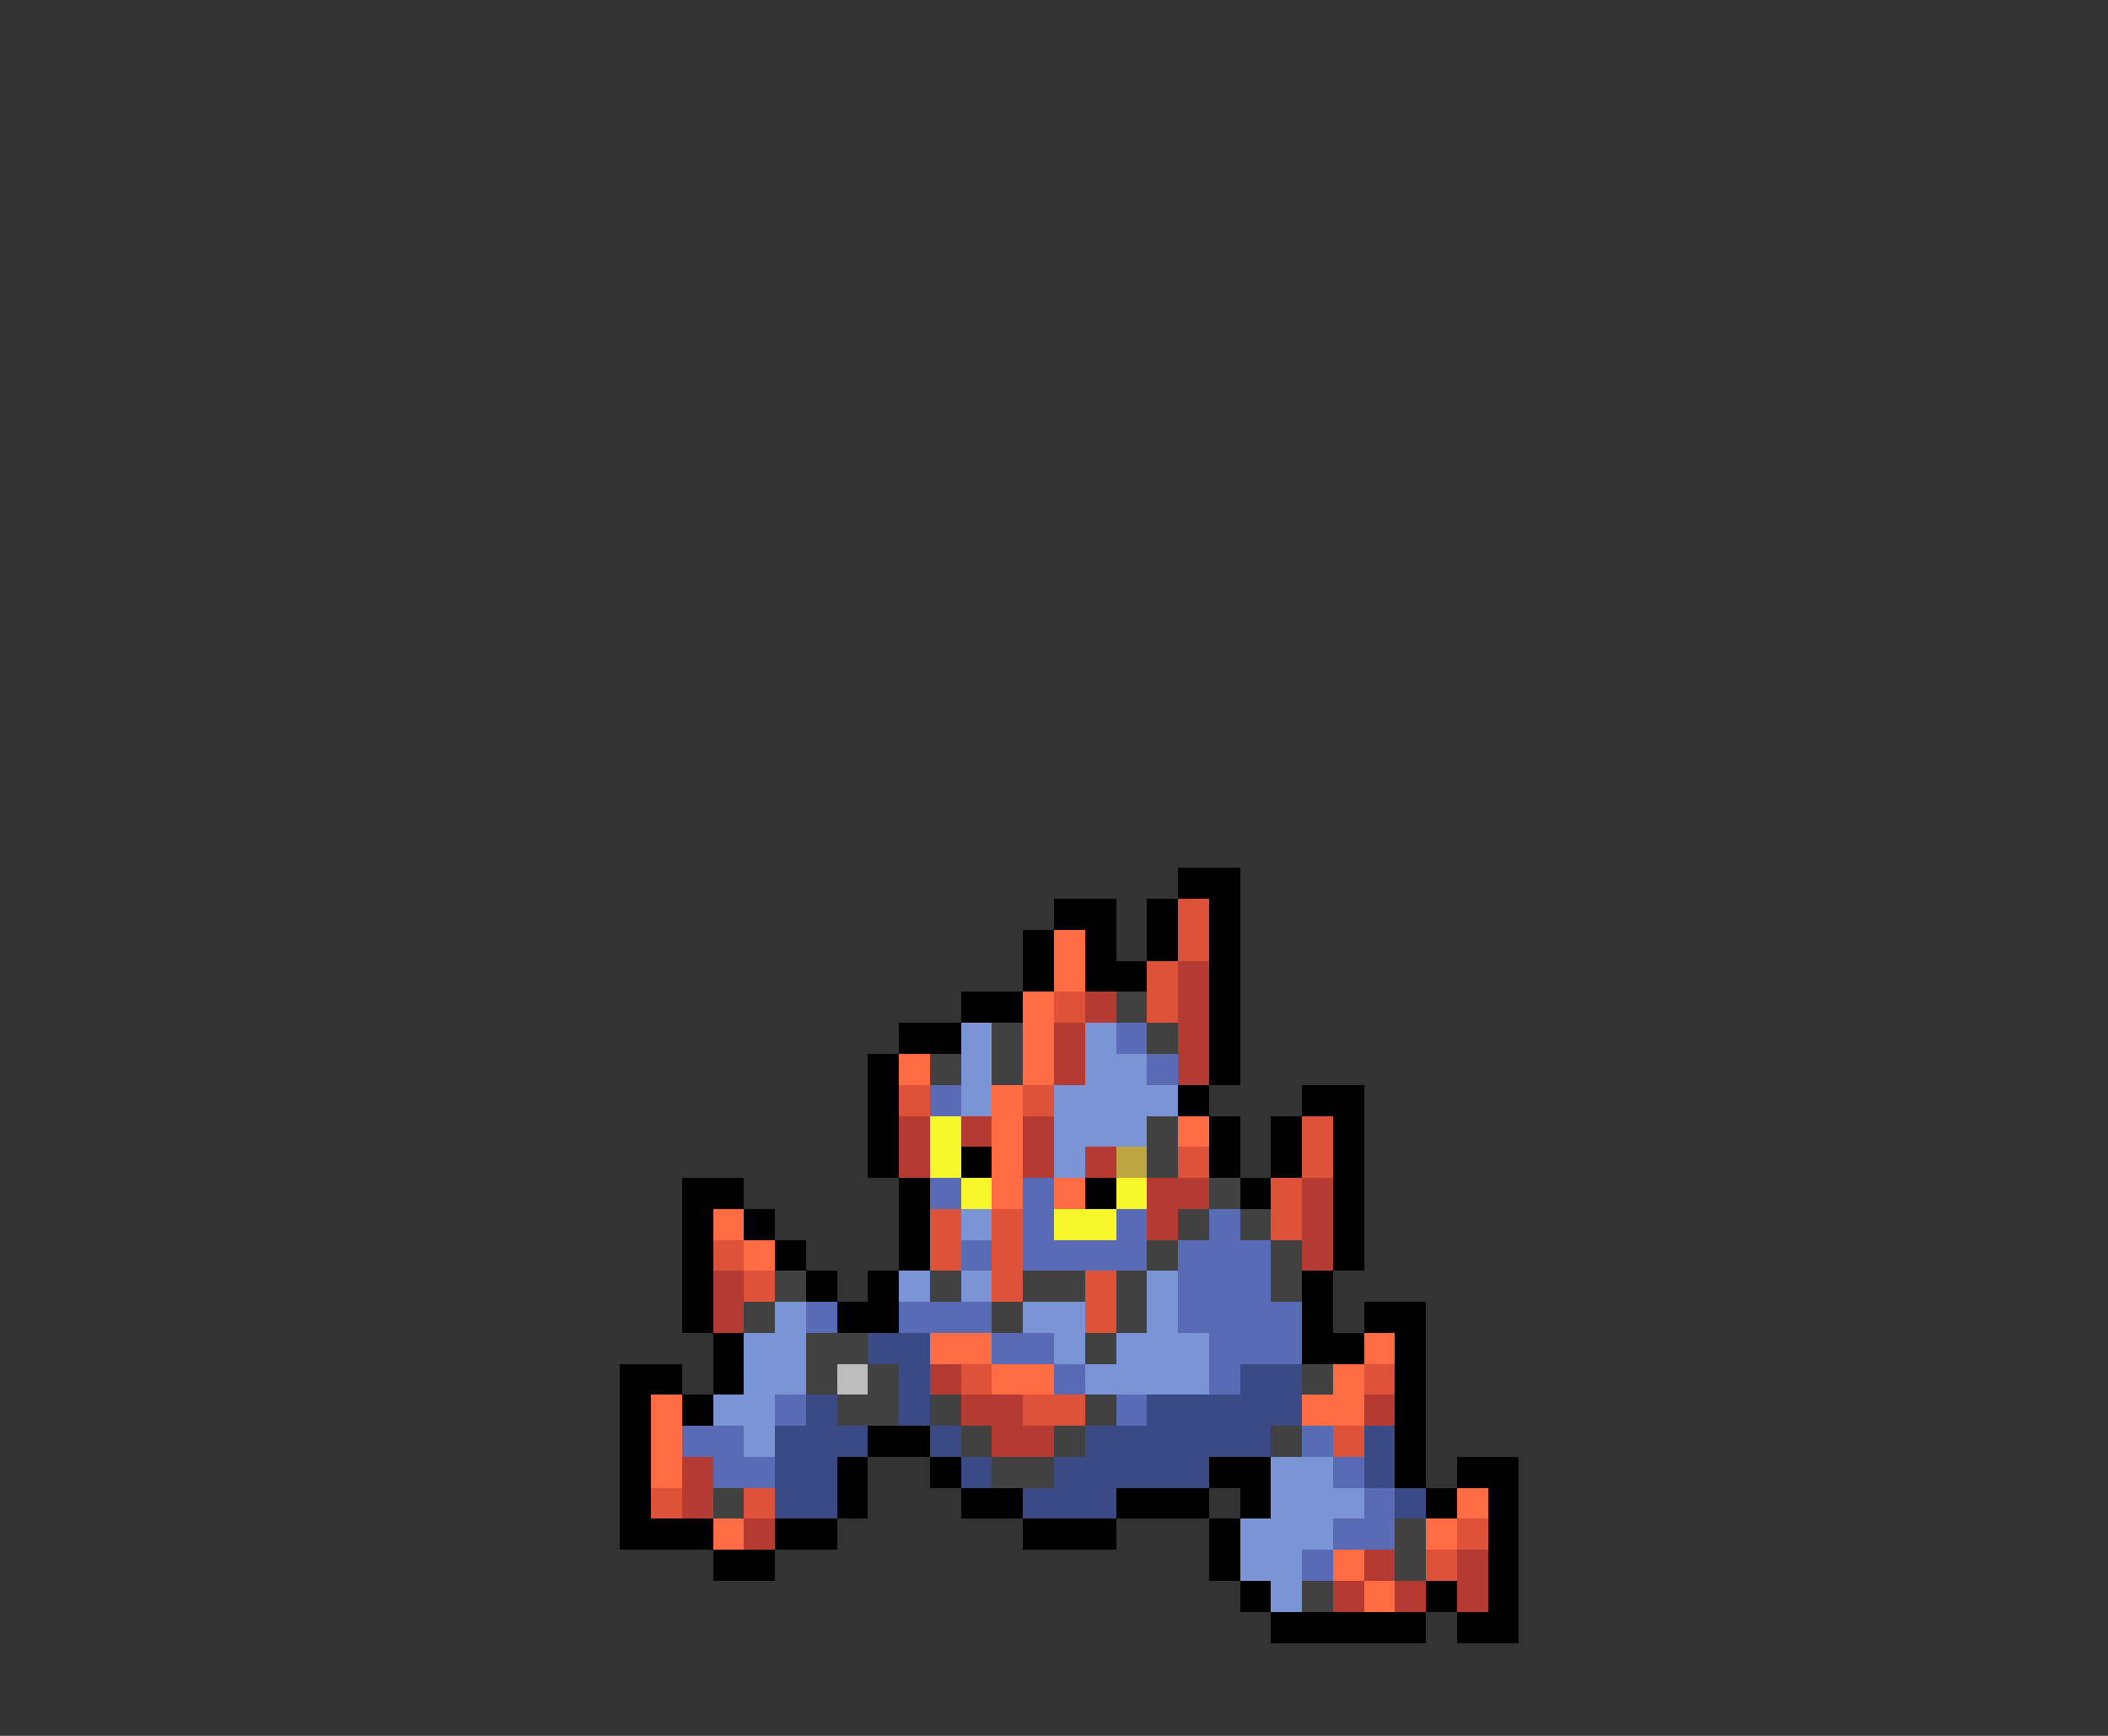 <svg xmlns="http://www.w3.org/2000/svg" viewBox="0 -0.5 68 56" shape-rendering="crispEdges">
<rect x="0" y="-0.5" width="68" height="56" fill="#333333" stroke="none"/>
<path stroke="#000000" d="M38 28h2M34 29h2M37 29h1M39 29h1M33 30h1M35 30h1M37 30h1M39 30h1M33 31h1M35 31h2M39 31h1M31 32h2M39 32h1M29 33h2M39 33h1M28 34h1M39 34h1M28 35h1M38 35h1M42 35h2M28 36h1M39 36h1M41 36h1M43 36h1M28 37h1M31 37h1M39 37h1M41 37h1M43 37h1M22 38h2M29 38h1M35 38h1M40 38h1M43 38h1M22 39h1M24 39h1M29 39h1M43 39h1M22 40h1M25 40h1M29 40h1M43 40h1M22 41h1M26 41h1M28 41h1M42 41h1M22 42h1M27 42h2M42 42h1M44 42h2M23 43h1M42 43h2M45 43h1M20 44h2M23 44h1M45 44h1M20 45h1M22 45h1M45 45h1M20 46h1M28 46h2M45 46h1M20 47h1M27 47h1M30 47h1M39 47h2M45 47h1M47 47h2M20 48h1M27 48h1M31 48h2M36 48h3M40 48h1M46 48h1M48 48h1M20 49h3M25 49h2M33 49h3M39 49h1M48 49h1M23 50h2M39 50h1M48 50h1M40 51h1M46 51h1M48 51h1M41 52h5M47 52h2" />
<path stroke="#de523a" d="M38 29h1M38 30h1M37 31h1M34 32h1M37 32h1M29 35h1M33 35h1M42 36h1M38 37h1M42 37h1M41 38h1M30 39h1M32 39h1M41 39h1M23 40h1M30 40h1M32 40h1M24 41h1M32 41h1M35 41h1M35 42h1M31 44h1M44 44h1M33 45h2M43 46h1M21 48h1M24 48h1M47 49h1M46 50h1" />
<path stroke="#ff6b42" d="M34 30h1M34 31h1M33 32h1M33 33h1M29 34h1M33 34h1M32 35h1M32 36h1M38 36h1M32 37h1M32 38h1M34 38h1M23 39h1M24 40h1M30 43h2M44 43h1M32 44h2M43 44h1M21 45h1M42 45h2M21 46h1M21 47h1M47 48h1M23 49h1M46 49h1M43 50h1M44 51h1" />
<path stroke="#b53a31" d="M38 31h1M35 32h1M38 32h1M34 33h1M38 33h1M34 34h1M38 34h1M29 36h1M31 36h1M33 36h1M29 37h1M33 37h1M35 37h1M37 38h2M42 38h1M37 39h1M42 39h1M42 40h1M23 41h1M23 42h1M30 44h1M31 45h2M44 45h1M32 46h2M22 47h1M22 48h1M24 49h1M44 50h1M47 50h1M43 51h1M45 51h1M47 51h1" />
<path stroke="#414141" d="M36 32h1M32 33h1M37 33h1M30 34h1M32 34h1M37 36h1M37 37h1M39 38h1M38 39h1M40 39h1M37 40h1M41 40h1M25 41h1M30 41h1M33 41h2M36 41h1M41 41h1M24 42h1M32 42h1M36 42h1M26 43h2M35 43h1M26 44h1M28 44h1M42 44h1M27 45h2M30 45h1M35 45h1M31 46h1M34 46h1M41 46h1M32 47h2M23 48h1M45 49h1M45 50h1M42 51h1" />
<path stroke="#7b94d6" d="M31 33h1M35 33h1M31 34h1M35 34h2M31 35h1M34 35h4M34 36h3M34 37h1M31 39h1M29 41h1M31 41h1M37 41h1M25 42h1M33 42h2M37 42h1M24 43h2M34 43h1M36 43h3M24 44h2M35 44h4M23 45h2M24 46h1M41 47h2M41 48h3M40 49h3M40 50h2M41 51h1" />
<path stroke="#5a6bb5" d="M36 33h1M37 34h1M30 35h1M30 38h1M33 38h1M33 39h1M36 39h1M39 39h1M31 40h1M33 40h4M38 40h3M38 41h3M26 42h1M29 42h3M38 42h4M32 43h2M39 43h3M34 44h1M39 44h1M25 45h1M36 45h1M22 46h2M42 46h1M23 47h2M43 47h1M44 48h1M43 49h2M42 50h1" />
<path stroke="#f7f729" d="M30 36h1M30 37h1M31 38h1M36 38h1M34 39h2" />
<path stroke="#bda542" d="M36 37h1" />
<path stroke="#3a4a84" d="M28 43h2M29 44h1M40 44h2M26 45h1M29 45h1M37 45h5M25 46h3M30 46h1M35 46h6M44 46h1M25 47h2M31 47h1M34 47h5M44 47h1M25 48h2M33 48h3M45 48h1" />
<path stroke="#bdbdbd" d="M27 44h1" />
</svg>
